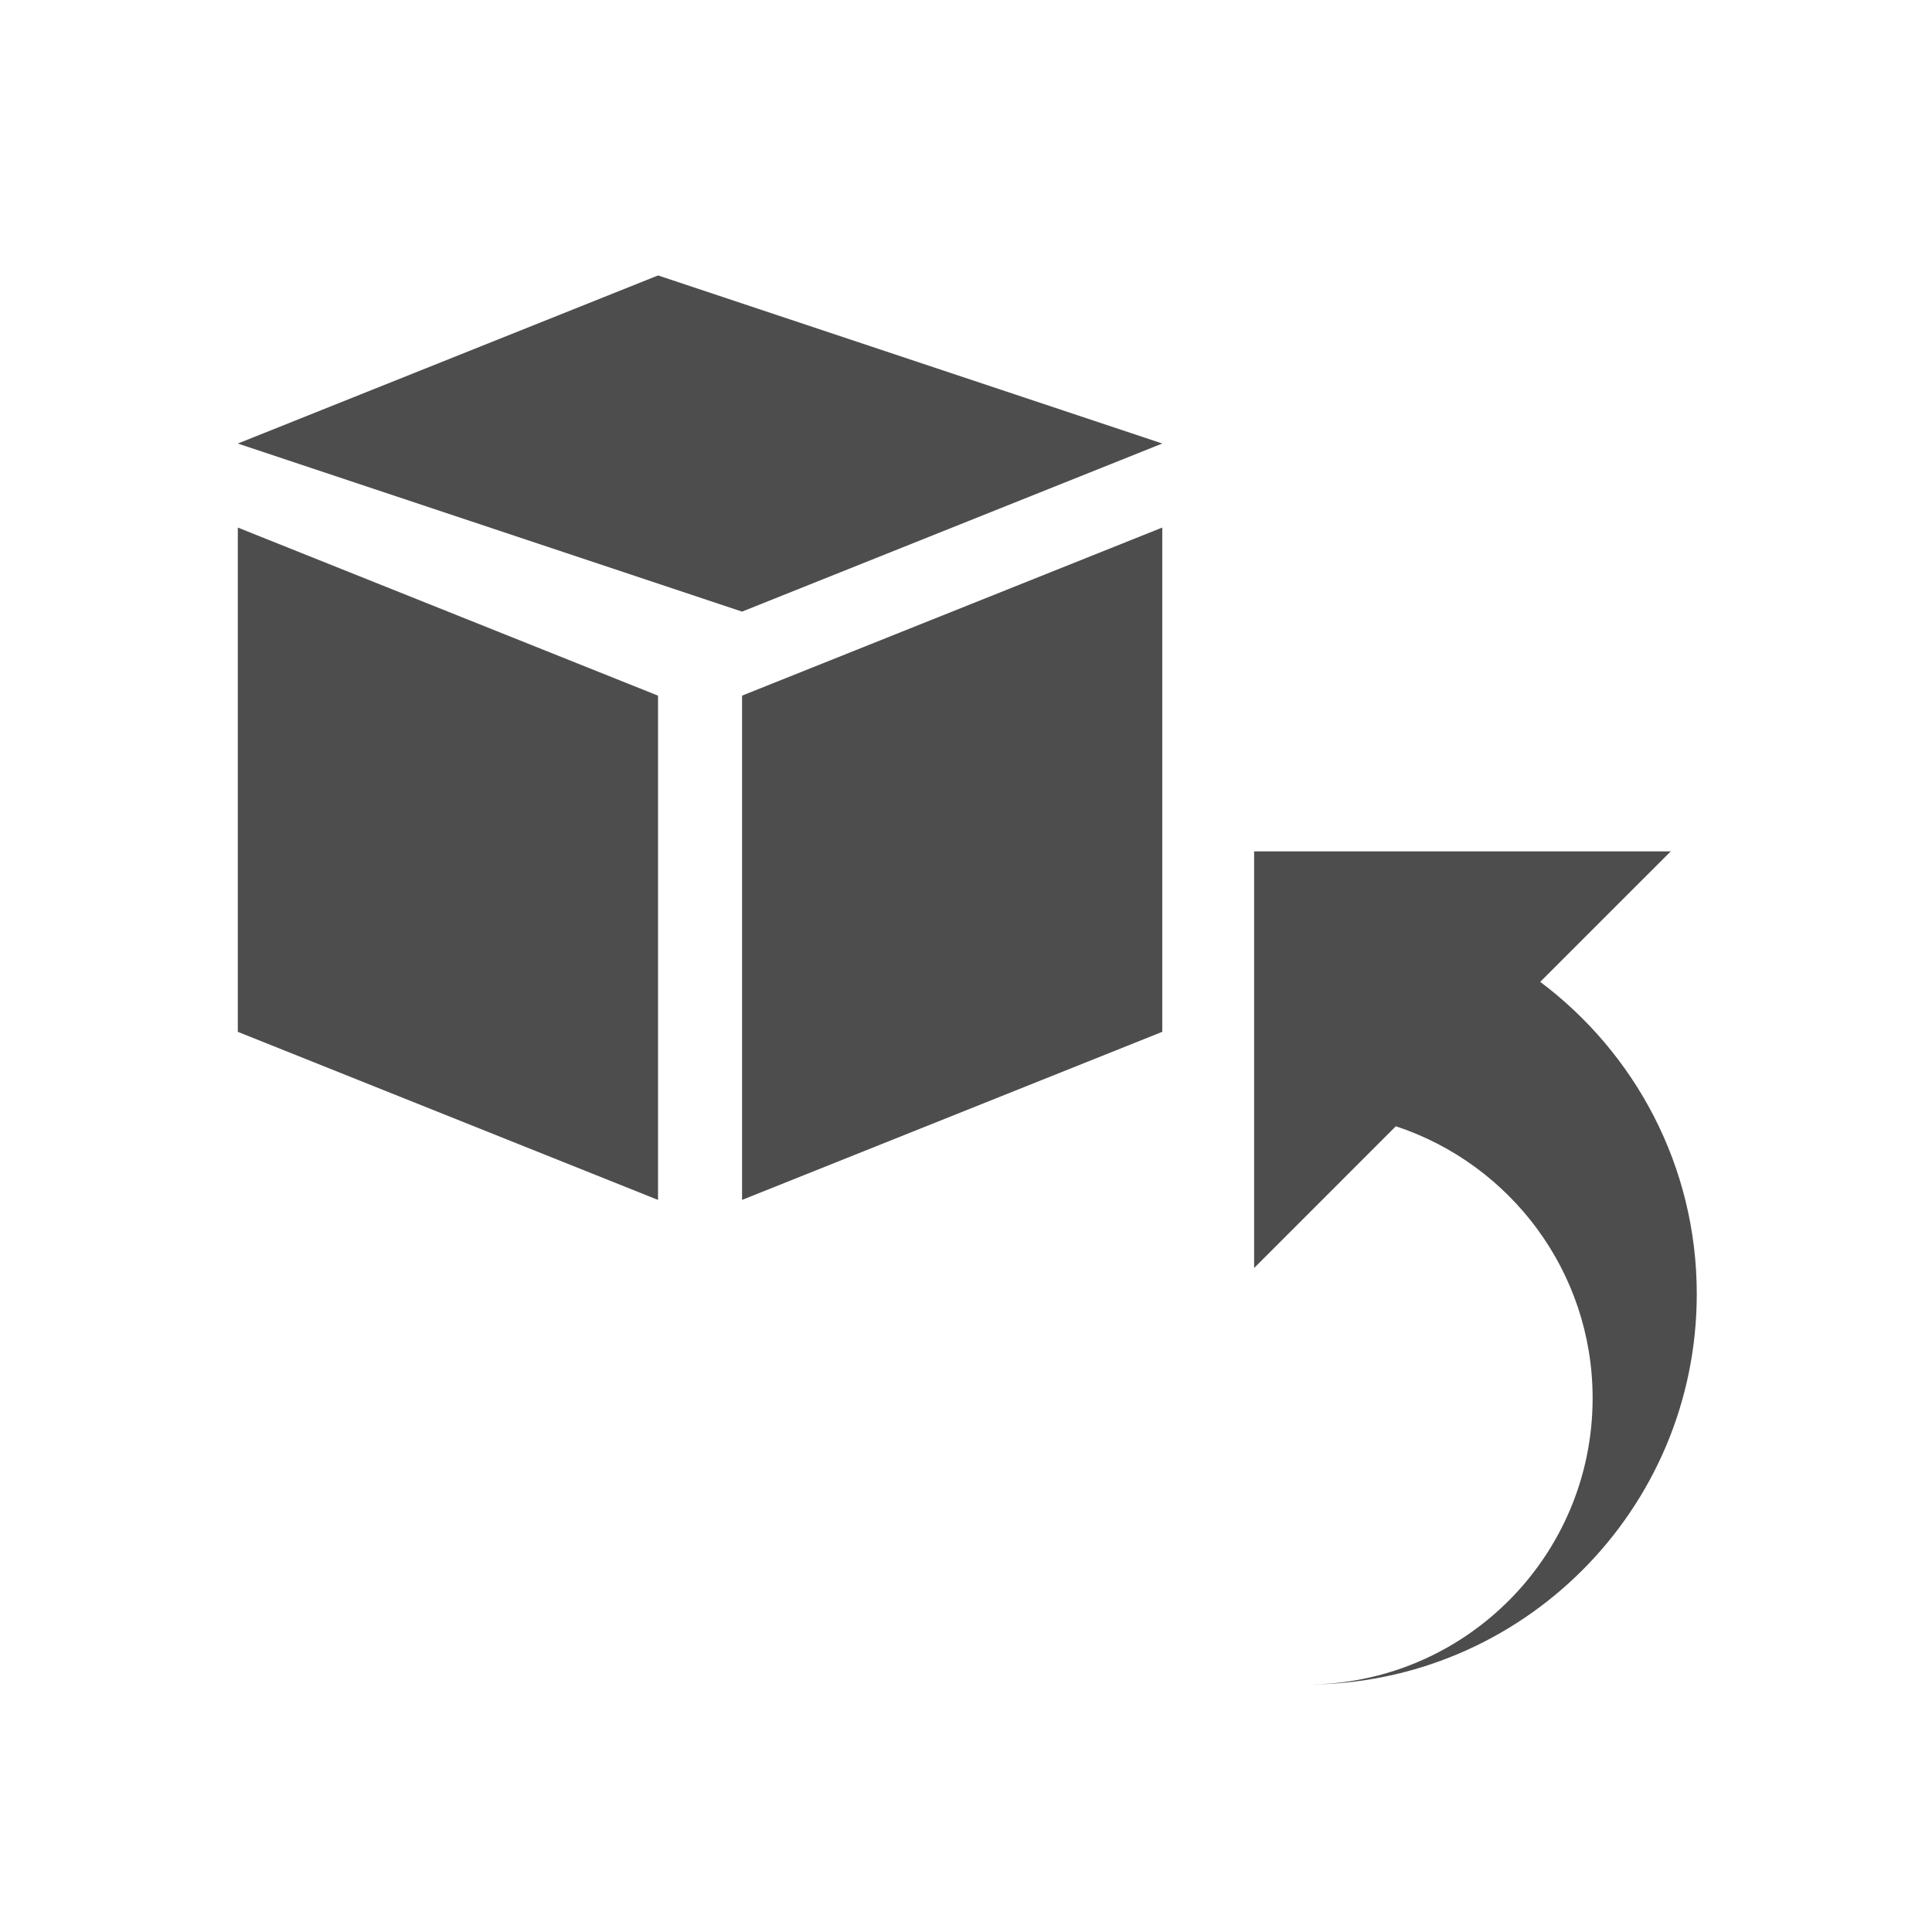 <?xml version="1.0" encoding="UTF-8" standalone="no"?>
<!-- Created with Inkscape (http://www.inkscape.org/) -->

<svg
   xmlns:dc="http://purl.org/dc/elements/1.1/"
   xmlns:cc="http://creativecommons.org/ns#"
   xmlns:rdf="http://www.w3.org/1999/02/22-rdf-syntax-ns#"
   xmlns:svg="http://www.w3.org/2000/svg"
   xmlns="http://www.w3.org/2000/svg"
   xmlns:sodipodi="http://sodipodi.sourceforge.net/DTD/sodipodi-0.dtd"
   xmlns:inkscape="http://www.inkscape.org/namespaces/inkscape"
   width="22"
   height="22"
   id="svg3869"
   version="1.1"
   inkscape:version="0.91 r13725"
   sodipodi:docname="kr_setjumpback.svg">
  <defs
     id="defs3871" />
  <sodipodi:namedview
     id="base"
     pagecolor="#ffffff"
     bordercolor="#666666"
     borderopacity="1.0"
     inkscape:pageopacity="0.0"
     inkscape:pageshadow="2"
     inkscape:zoom="11.313708"
     inkscape:cx="-37.071766"
     inkscape:cy="7.9625731"
     inkscape:document-units="px"
     inkscape:current-layer="layer1-40"
     showgrid="true"
     fit-margin-top="0"
     fit-margin-left="0"
     fit-margin-right="0"
     fit-margin-bottom="0"
     inkscape:window-width="1366"
     inkscape:window-height="633"
     inkscape:window-x="0"
     inkscape:window-y="33"
     inkscape:window-maximized="1"
     inkscape:showpageshadow="false"
     inkscape:object-nodes="true"
     inkscape:snap-bbox="true">
    <inkscape:grid
       type="xygrid"
       id="grid4132" />
    <sodipodi:guide
       position="4,18"
       orientation="18,0"
       id="guide4138" />
    <sodipodi:guide
       position="5,3"
       orientation="0,18"
       id="guide4140" />
    <sodipodi:guide
       position="20,2"
       orientation="-18,0"
       id="guide4142" />
    <sodipodi:guide
       position="2,21"
       orientation="0,-18"
       id="guide4144" />
    <sodipodi:guide
       position="3,19"
       orientation="16,0"
       id="guide4146" />
    <sodipodi:guide
       position="2,4"
       orientation="0,16"
       id="guide4148" />
    <sodipodi:guide
       position="21,20"
       orientation="-16,0"
       id="guide4150" />
    <sodipodi:guide
       position="2,20"
       orientation="0,-16"
       id="guide4152" />
  </sodipodi:namedview>
  <g
     inkscape:label="Capa 1"
     inkscape:groupmode="layer"
     id="layer1"
     transform="translate(-326,-534.362)">
    <g
       transform="translate(327,507.362)"
       inkscape:label="Layer 1"
       id="layer1-7" />
    <g
       id="layer1-40"
       inkscape:label="Capa 1"
       transform="translate(-8,1)">
      <g
         id="g4419"
         transform="matrix(0.957,0,0,0.957,14.199,24.157)">
        <g
           transform="translate(7.63,-1.723)"
           id="g4459">
          <g
             id="layer1-74"
             inkscape:label="Capa 1"
             transform="translate(-1.857,-3.1814477e-6)">
            <g
               transform="matrix(0.038,0,0,0.038,328,535.648)"
               id="g3" />
          </g>
          <g
             transform="matrix(0,0.417,-0.417,0,565.809,381.904)"
             id="layer1-4"
             inkscape:label="Capa 1">
            <circle
               id="circle16"
               cx="389.571"
               cy="-509.564"
               r="0" />
            <rect
               y="519.698"
               x="337.237"
               height="16.5"
               width="0"
               id="rect4035"
               style="fill:#49535a;fill-opacity:1;stroke:none" />
            <rect
               y="516.621"
               x="364.298"
               height="16.5"
               width="0"
               id="rect4035-5"
               style="fill:#49535a;fill-opacity:1;stroke:none" />
            <rect
               y="519.698"
               x="337.237"
               height="16.5"
               width="0"
               id="rect4035-8"
               style="fill:#49535a;fill-opacity:1;stroke:none" />
            <rect
               y="519.698"
               x="337.237"
               height="16.5"
               width="0"
               id="rect4035-59"
               style="fill:#49535a;fill-opacity:1;stroke:none" />
            <rect
               y="512.446"
               x="326.274"
               height="16.5"
               width="0"
               id="rect4035-6"
               style="fill:#49535a;fill-opacity:1;stroke:none" />
            <rect
               y="509.369"
               x="353.336"
               height="16.5"
               width="0"
               id="rect4035-5-1"
               style="fill:#49535a;fill-opacity:1;stroke:none" />
            <rect
               y="512.446"
               x="326.274"
               height="16.5"
               width="0"
               id="rect4035-8-3"
               style="fill:#49535a;fill-opacity:1;stroke:none" />
            <rect
               y="512.446"
               x="326.274"
               height="16.5"
               width="0"
               id="rect4035-59-4"
               style="fill:#49535a;fill-opacity:1;stroke:none" />
            <rect
               y="518.77"
               x="335.297"
               height="16.5"
               width="0"
               id="rect4035-1"
               style="fill:#49535a;fill-opacity:1;stroke:none" />
            <rect
               y="515.693"
               x="362.358"
               height="16.5"
               width="0"
               id="rect4035-5-0"
               style="fill:#49535a;fill-opacity:1;stroke:none" />
            <rect
               y="518.77"
               x="335.297"
               height="16.5"
               width="0"
               id="rect4035-8-1"
               style="fill:#49535a;fill-opacity:1;stroke:none" />
            <rect
               y="518.77"
               x="335.297"
               height="16.5"
               width="0"
               id="rect4035-59-1"
               style="fill:#49535a;fill-opacity:1;stroke:none" />
            <rect
               style="fill:#49535a;fill-opacity:1;stroke:none"
               id="rect4035-7"
               width="0"
               height="16.5"
               x="337.237"
               y="519.698" />
            <rect
               style="fill:#49535a;fill-opacity:1;stroke:none"
               id="rect4035-5-7"
               width="0"
               height="16.5"
               x="364.298"
               y="516.621" />
            <rect
               style="fill:#49535a;fill-opacity:1;stroke:none"
               id="rect4035-8-16"
               width="0"
               height="16.5"
               x="337.237"
               y="519.698" />
            <rect
               style="fill:#49535a;fill-opacity:1;stroke:none"
               id="rect4035-59-18"
               width="0"
               height="16.5"
               x="337.237"
               y="519.698" />
            <rect
               style="fill:#49535a;fill-opacity:1;stroke:none"
               id="rect4035-6-5"
               width="0"
               height="16.5"
               x="326.274"
               y="512.446" />
            <rect
               style="fill:#49535a;fill-opacity:1;stroke:none"
               id="rect4035-5-1-8"
               width="0"
               height="16.5"
               x="353.336"
               y="509.369" />
            <rect
               style="fill:#49535a;fill-opacity:1;stroke:none"
               id="rect4035-8-3-8"
               width="0"
               height="16.5"
               x="326.274"
               y="512.446" />
            <rect
               style="fill:#49535a;fill-opacity:1;stroke:none"
               id="rect4035-59-4-7"
               width="0"
               height="16.5"
               x="326.274"
               y="512.446" />
            <rect
               style="fill:#49535a;fill-opacity:1;stroke:none"
               id="rect4035-1-7"
               width="0"
               height="16.5"
               x="335.297"
               y="518.77" />
            <rect
               style="fill:#49535a;fill-opacity:1;stroke:none"
               id="rect4035-5-0-8"
               width="0"
               height="16.5"
               x="362.358"
               y="515.693" />
            <rect
               style="fill:#49535a;fill-opacity:1;stroke:none"
               id="rect4035-8-1-0"
               width="0"
               height="16.5"
               x="335.297"
               y="518.77" />
            <rect
               style="fill:#49535a;fill-opacity:1;stroke:none"
               id="rect4035-59-1-3"
               width="0"
               height="16.5"
               x="335.297"
               y="518.77" />
            <rect
               style="fill:#49535a;fill-opacity:1;stroke:none"
               id="rect4035-0"
               width="0"
               height="16.5"
               x="333.439"
               y="524.767" />
            <rect
               style="fill:#49535a;fill-opacity:1;stroke:none"
               id="rect4035-5-5"
               width="0"
               height="16.5"
               x="360.5"
               y="521.69" />
            <rect
               style="fill:#49535a;fill-opacity:1;stroke:none"
               id="rect4035-8-6"
               width="0"
               height="16.5"
               x="333.439"
               y="524.767" />
            <rect
               style="fill:#49535a;fill-opacity:1;stroke:none"
               id="rect4035-59-11"
               width="0"
               height="16.5"
               x="333.439"
               y="524.767" />
            <rect
               style="fill:#49535a;fill-opacity:1;stroke:none"
               id="rect4035-9"
               width="0"
               height="16.5"
               x="309.457"
               y="519.316" />
            <rect
               style="fill:#49535a;fill-opacity:1;stroke:none"
               id="rect4035-5-8"
               width="0"
               height="16.5"
               x="336.518"
               y="516.239" />
            <rect
               style="fill:#49535a;fill-opacity:1;stroke:none"
               id="rect4035-8-0"
               width="0"
               height="16.5"
               x="309.457"
               y="519.316" />
            <rect
               style="fill:#49535a;fill-opacity:1;stroke:none"
               id="rect4035-59-1-8"
               width="0"
               height="16.5"
               x="309.457"
               y="519.316" />
            <rect
               y="519.698"
               x="337.237"
               height="16.5"
               width="0"
               id="rect4035-3"
               style="fill:#49535a;fill-opacity:1;stroke:none" />
            <rect
               y="516.621"
               x="364.298"
               height="16.5"
               width="0"
               id="rect4035-5-2"
               style="fill:#49535a;fill-opacity:1;stroke:none" />
            <rect
               y="519.698"
               x="337.237"
               height="16.5"
               width="0"
               id="rect4035-8-7"
               style="fill:#49535a;fill-opacity:1;stroke:none" />
            <rect
               y="519.698"
               x="337.237"
               height="16.5"
               width="0"
               id="rect4035-59-43"
               style="fill:#49535a;fill-opacity:1;stroke:none" />
            <rect
               y="512.446"
               x="326.274"
               height="16.5"
               width="0"
               id="rect4035-6-2"
               style="fill:#49535a;fill-opacity:1;stroke:none" />
            <rect
               y="509.369"
               x="353.336"
               height="16.5"
               width="0"
               id="rect4035-5-1-6"
               style="fill:#49535a;fill-opacity:1;stroke:none" />
            <rect
               y="512.446"
               x="326.274"
               height="16.5"
               width="0"
               id="rect4035-8-3-4"
               style="fill:#49535a;fill-opacity:1;stroke:none" />
            <rect
               y="512.446"
               x="326.274"
               height="16.5"
               width="0"
               id="rect4035-59-4-8"
               style="fill:#49535a;fill-opacity:1;stroke:none" />
            <rect
               y="518.77"
               x="335.297"
               height="16.5"
               width="0"
               id="rect4035-1-8"
               style="fill:#49535a;fill-opacity:1;stroke:none" />
            <rect
               y="515.693"
               x="362.358"
               height="16.5"
               width="0"
               id="rect4035-5-0-0"
               style="fill:#49535a;fill-opacity:1;stroke:none" />
            <rect
               y="518.77"
               x="335.297"
               height="16.5"
               width="0"
               id="rect4035-8-1-3"
               style="fill:#49535a;fill-opacity:1;stroke:none" />
            <rect
               y="518.77"
               x="335.297"
               height="16.5"
               width="0"
               id="rect4035-59-1-1"
               style="fill:#49535a;fill-opacity:1;stroke:none" />
            <rect
               y="539.194"
               x="371.858"
               height="11"
               width="0"
               id="rect4035-89"
               style="fill:#4d4d4d;fill-opacity:1;stroke:none" />
            <rect
               y="537.142"
               x="389.899"
               height="11"
               width="0"
               id="rect4035-5-9"
               style="fill:#4d4d4d;fill-opacity:1;stroke:none" />
            <rect
               y="539.194"
               x="371.858"
               height="11"
               width="0"
               id="rect4035-8-8"
               style="fill:#4d4d4d;fill-opacity:1;stroke:none" />
            <rect
               y="539.194"
               x="371.858"
               height="11"
               width="0"
               id="rect4035-59-7"
               style="fill:#4d4d4d;fill-opacity:1;stroke:none" />
            <rect
               y="534.359"
               x="364.55"
               height="11"
               width="0"
               id="rect4035-6-6"
               style="fill:#4d4d4d;fill-opacity:1;stroke:none" />
            <rect
               y="532.308"
               x="382.591"
               height="11"
               width="0"
               id="rect4035-5-1-0"
               style="fill:#4d4d4d;fill-opacity:1;stroke:none" />
            <rect
               y="534.359"
               x="364.55"
               height="11"
               width="0"
               id="rect4035-8-3-7"
               style="fill:#4d4d4d;fill-opacity:1;stroke:none" />
            <rect
               y="534.359"
               x="364.55"
               height="11"
               width="0"
               id="rect4035-59-4-84"
               style="fill:#4d4d4d;fill-opacity:1;stroke:none" />
            <rect
               y="538.575"
               x="370.565"
               height="11"
               width="0"
               id="rect4035-1-3"
               style="fill:#4d4d4d;fill-opacity:1;stroke:none" />
            <rect
               y="536.524"
               x="388.606"
               height="11"
               width="0"
               id="rect4035-5-0-1"
               style="fill:#4d4d4d;fill-opacity:1;stroke:none" />
            <rect
               y="538.575"
               x="370.565"
               height="11"
               width="0"
               id="rect4035-8-1-01"
               style="fill:#4d4d4d;fill-opacity:1;stroke:none" />
            <rect
               y="538.575"
               x="370.565"
               height="11"
               width="0"
               id="rect4035-59-1-7"
               style="fill:#4d4d4d;fill-opacity:1;stroke:none" />
            <rect
               y="519.822"
               x="337.276"
               height="16.5"
               width="0"
               id="rect4035-2"
               style="fill:#49535a;fill-opacity:1;stroke:none" />
            <rect
               y="516.745"
               x="364.337"
               height="16.5"
               width="0"
               id="rect4035-5-6"
               style="fill:#49535a;fill-opacity:1;stroke:none" />
            <rect
               y="519.822"
               x="337.276"
               height="16.5"
               width="0"
               id="rect4035-8-9"
               style="fill:#49535a;fill-opacity:1;stroke:none" />
            <rect
               y="519.822"
               x="337.276"
               height="16.5"
               width="0"
               id="rect4035-59-6"
               style="fill:#49535a;fill-opacity:1;stroke:none" />
            <rect
               y="512.57"
               x="326.314"
               height="16.5"
               width="0"
               id="rect4035-6-7"
               style="fill:#49535a;fill-opacity:1;stroke:none" />
            <rect
               y="509.493"
               x="353.375"
               height="16.5"
               width="0"
               id="rect4035-5-1-5"
               style="fill:#49535a;fill-opacity:1;stroke:none" />
            <rect
               y="512.57"
               x="326.314"
               height="16.5"
               width="0"
               id="rect4035-8-3-1"
               style="fill:#49535a;fill-opacity:1;stroke:none" />
            <rect
               y="512.57"
               x="326.314"
               height="16.5"
               width="0"
               id="rect4035-59-4-844"
               style="fill:#49535a;fill-opacity:1;stroke:none" />
            <rect
               y="518.895"
               x="335.337"
               height="16.5"
               width="0"
               id="rect4035-1-9"
               style="fill:#49535a;fill-opacity:1;stroke:none" />
            <rect
               y="515.818"
               x="362.398"
               height="16.5"
               width="0"
               id="rect4035-5-0-15"
               style="fill:#49535a;fill-opacity:1;stroke:none" />
            <rect
               y="518.895"
               x="335.337"
               height="16.5"
               width="0"
               id="rect4035-8-1-5"
               style="fill:#49535a;fill-opacity:1;stroke:none" />
            <rect
               y="518.895"
               x="335.337"
               height="16.5"
               width="0"
               id="rect4035-59-1-18"
               style="fill:#49535a;fill-opacity:1;stroke:none" />
            <rect
               style="fill:#49535a;fill-opacity:1;stroke:none"
               id="rect4035-7-5"
               width="0"
               height="16.5"
               x="337.276"
               y="519.822" />
            <rect
               style="fill:#49535a;fill-opacity:1;stroke:none"
               id="rect4035-5-7-6"
               width="0"
               height="16.5"
               x="364.337"
               y="516.745" />
            <rect
               style="fill:#49535a;fill-opacity:1;stroke:none"
               id="rect4035-8-16-3"
               width="0"
               height="16.5"
               x="337.276"
               y="519.822" />
            <rect
               style="fill:#49535a;fill-opacity:1;stroke:none"
               id="rect4035-59-18-6"
               width="0"
               height="16.5"
               x="337.276"
               y="519.822" />
            <rect
               style="fill:#49535a;fill-opacity:1;stroke:none"
               id="rect4035-6-5-6"
               width="0"
               height="16.5"
               x="326.314"
               y="512.57" />
            <rect
               style="fill:#49535a;fill-opacity:1;stroke:none"
               id="rect4035-5-1-8-5"
               width="0"
               height="16.5"
               x="353.375"
               y="509.493" />
            <rect
               style="fill:#49535a;fill-opacity:1;stroke:none"
               id="rect4035-8-3-8-1"
               width="0"
               height="16.5"
               x="326.314"
               y="512.57" />
            <rect
               style="fill:#49535a;fill-opacity:1;stroke:none"
               id="rect4035-59-4-7-8"
               width="0"
               height="16.5"
               x="326.314"
               y="512.57" />
            <rect
               style="fill:#49535a;fill-opacity:1;stroke:none"
               id="rect4035-1-7-6"
               width="0"
               height="16.5"
               x="335.337"
               y="518.895" />
            <rect
               style="fill:#49535a;fill-opacity:1;stroke:none"
               id="rect4035-5-0-8-0"
               width="0"
               height="16.5"
               x="362.398"
               y="515.818" />
            <rect
               style="fill:#49535a;fill-opacity:1;stroke:none"
               id="rect4035-8-1-0-4"
               width="0"
               height="16.5"
               x="335.337"
               y="518.895" />
            <rect
               style="fill:#49535a;fill-opacity:1;stroke:none"
               id="rect4035-59-1-3-1"
               width="0"
               height="16.5"
               x="335.337"
               y="518.895" />
            <rect
               style="fill:#49535a;fill-opacity:1;stroke:none"
               id="rect4035-0-8"
               width="0"
               height="16.5"
               x="333.478"
               y="524.892" />
            <rect
               style="fill:#49535a;fill-opacity:1;stroke:none"
               id="rect4035-5-5-6"
               width="0"
               height="16.5"
               x="360.54"
               y="521.815" />
            <rect
               style="fill:#49535a;fill-opacity:1;stroke:none"
               id="rect4035-8-6-4"
               width="0"
               height="16.5"
               x="333.478"
               y="524.892" />
            <rect
               style="fill:#49535a;fill-opacity:1;stroke:none"
               id="rect4035-59-11-1"
               width="0"
               height="16.5"
               x="333.478"
               y="524.892" />
            <rect
               style="fill:#49535a;fill-opacity:1;stroke:none"
               id="rect4035-9-4"
               width="0"
               height="16.5"
               x="309.496"
               y="519.441" />
            <rect
               style="fill:#49535a;fill-opacity:1;stroke:none"
               id="rect4035-5-8-6"
               width="0"
               height="16.5"
               x="336.558"
               y="516.364" />
            <rect
               style="fill:#49535a;fill-opacity:1;stroke:none"
               id="rect4035-8-0-9"
               width="0"
               height="16.5"
               x="309.496"
               y="519.441" />
            <rect
               style="fill:#49535a;fill-opacity:1;stroke:none"
               id="rect4035-59-1-8-2"
               width="0"
               height="16.5"
               x="309.496"
               y="519.441" />
            <rect
               y="519.822"
               x="337.276"
               height="16.5"
               width="0"
               id="rect4035-3-1"
               style="fill:#49535a;fill-opacity:1;stroke:none" />
            <rect
               y="516.745"
               x="364.337"
               height="16.5"
               width="0"
               id="rect4035-5-2-0"
               style="fill:#49535a;fill-opacity:1;stroke:none" />
            <rect
               y="519.822"
               x="337.276"
               height="16.5"
               width="0"
               id="rect4035-8-7-2"
               style="fill:#49535a;fill-opacity:1;stroke:none" />
            <rect
               y="519.822"
               x="337.276"
               height="16.5"
               width="0"
               id="rect4035-59-43-5"
               style="fill:#49535a;fill-opacity:1;stroke:none" />
            <rect
               y="512.57"
               x="326.314"
               height="16.5"
               width="0"
               id="rect4035-6-2-5"
               style="fill:#49535a;fill-opacity:1;stroke:none" />
            <rect
               y="509.493"
               x="353.375"
               height="16.5"
               width="0"
               id="rect4035-5-1-6-4"
               style="fill:#49535a;fill-opacity:1;stroke:none" />
            <rect
               y="512.57"
               x="326.314"
               height="16.5"
               width="0"
               id="rect4035-8-3-4-6"
               style="fill:#49535a;fill-opacity:1;stroke:none" />
            <rect
               y="512.57"
               x="326.314"
               height="16.5"
               width="0"
               id="rect4035-59-4-8-2"
               style="fill:#49535a;fill-opacity:1;stroke:none" />
            <rect
               y="518.895"
               x="335.337"
               height="16.5"
               width="0"
               id="rect4035-1-8-9"
               style="fill:#49535a;fill-opacity:1;stroke:none" />
            <rect
               y="515.818"
               x="362.398"
               height="16.5"
               width="0"
               id="rect4035-5-0-0-9"
               style="fill:#49535a;fill-opacity:1;stroke:none" />
            <rect
               y="518.895"
               x="335.337"
               height="16.5"
               width="0"
               id="rect4035-8-1-3-0"
               style="fill:#49535a;fill-opacity:1;stroke:none" />
            <rect
               y="518.895"
               x="335.337"
               height="16.5"
               width="0"
               id="rect4035-59-1-1-4"
               style="fill:#49535a;fill-opacity:1;stroke:none" />
            <rect
               y="539.318"
               x="371.898"
               height="11"
               width="0"
               id="rect4035-89-8"
               style="fill:#4d4d4d;fill-opacity:1;stroke:none" />
            <rect
               y="537.267"
               x="389.939"
               height="11"
               width="0"
               id="rect4035-5-9-5"
               style="fill:#4d4d4d;fill-opacity:1;stroke:none" />
            <rect
               y="539.318"
               x="371.898"
               height="11"
               width="0"
               id="rect4035-8-8-2"
               style="fill:#4d4d4d;fill-opacity:1;stroke:none" />
            <rect
               y="539.318"
               x="371.898"
               height="11"
               width="0"
               id="rect4035-59-7-6"
               style="fill:#4d4d4d;fill-opacity:1;stroke:none" />
            <rect
               y="534.484"
               x="364.59"
               height="11"
               width="0"
               id="rect4035-6-6-0"
               style="fill:#4d4d4d;fill-opacity:1;stroke:none" />
            <rect
               y="532.432"
               x="382.631"
               height="11"
               width="0"
               id="rect4035-5-1-0-3"
               style="fill:#4d4d4d;fill-opacity:1;stroke:none" />
            <rect
               y="534.484"
               x="364.59"
               height="11"
               width="0"
               id="rect4035-8-3-7-4"
               style="fill:#4d4d4d;fill-opacity:1;stroke:none" />
            <rect
               y="534.484"
               x="364.59"
               height="11"
               width="0"
               id="rect4035-59-4-84-8"
               style="fill:#4d4d4d;fill-opacity:1;stroke:none" />
            <rect
               y="538.7"
               x="370.605"
               height="11"
               width="0"
               id="rect4035-1-3-3"
               style="fill:#4d4d4d;fill-opacity:1;stroke:none" />
            <rect
               y="536.649"
               x="388.646"
               height="11"
               width="0"
               id="rect4035-5-0-1-9"
               style="fill:#4d4d4d;fill-opacity:1;stroke:none" />
            <rect
               y="538.7"
               x="370.605"
               height="11"
               width="0"
               id="rect4035-8-1-01-9"
               style="fill:#4d4d4d;fill-opacity:1;stroke:none" />
            <rect
               y="538.7"
               x="370.605"
               height="11"
               width="0"
               id="rect4035-59-1-7-4"
               style="fill:#4d4d4d;fill-opacity:1;stroke:none" />
            <g
               style="fill:#4d4d4d;fill-opacity:1"
               transform="matrix(0.049,0,0,0.049,388.571,519.798)"
               id="g3-8">
              <path
                 style="fill:#4d4d4d;fill-opacity:1"
                 inkscape:connector-curvature="0"
                 id="path5-8"
                 d="m 257.751,113.708 c -74.419,0 -140.281,35.892 -181.773,91.155 L 0,128.868 l 0,242.606 242.606,0 -82.538,-82.532 c 21.931,-66.52 84.474,-114.584 158.326,-114.584 92.161,0 166.788,74.689 166.788,166.795 C 485.183,215.524 383.365,113.708 257.751,113.708 Z" />
            </g>
          </g>
        </g>
        <g
           transform="translate(327,507.362)"
           inkscape:label="Layer 1"
           id="layer1-6">
          <path
             sodipodi:nodetypes="ccccccccccccccc"
             id="rect4110"
             d="m 15,28 -5,2 6,2 5,-2 z m -5,3 0,6 5,2 0,-6 z m 11,0 -5,2 0,6 5,-2 z"
             style="opacity:1;fill:#4d4d4d;fill-opacity:1;stroke:none"
             inkscape:connector-curvature="0" />
        </g>
      </g>
    </g>
  </g>
</svg>
